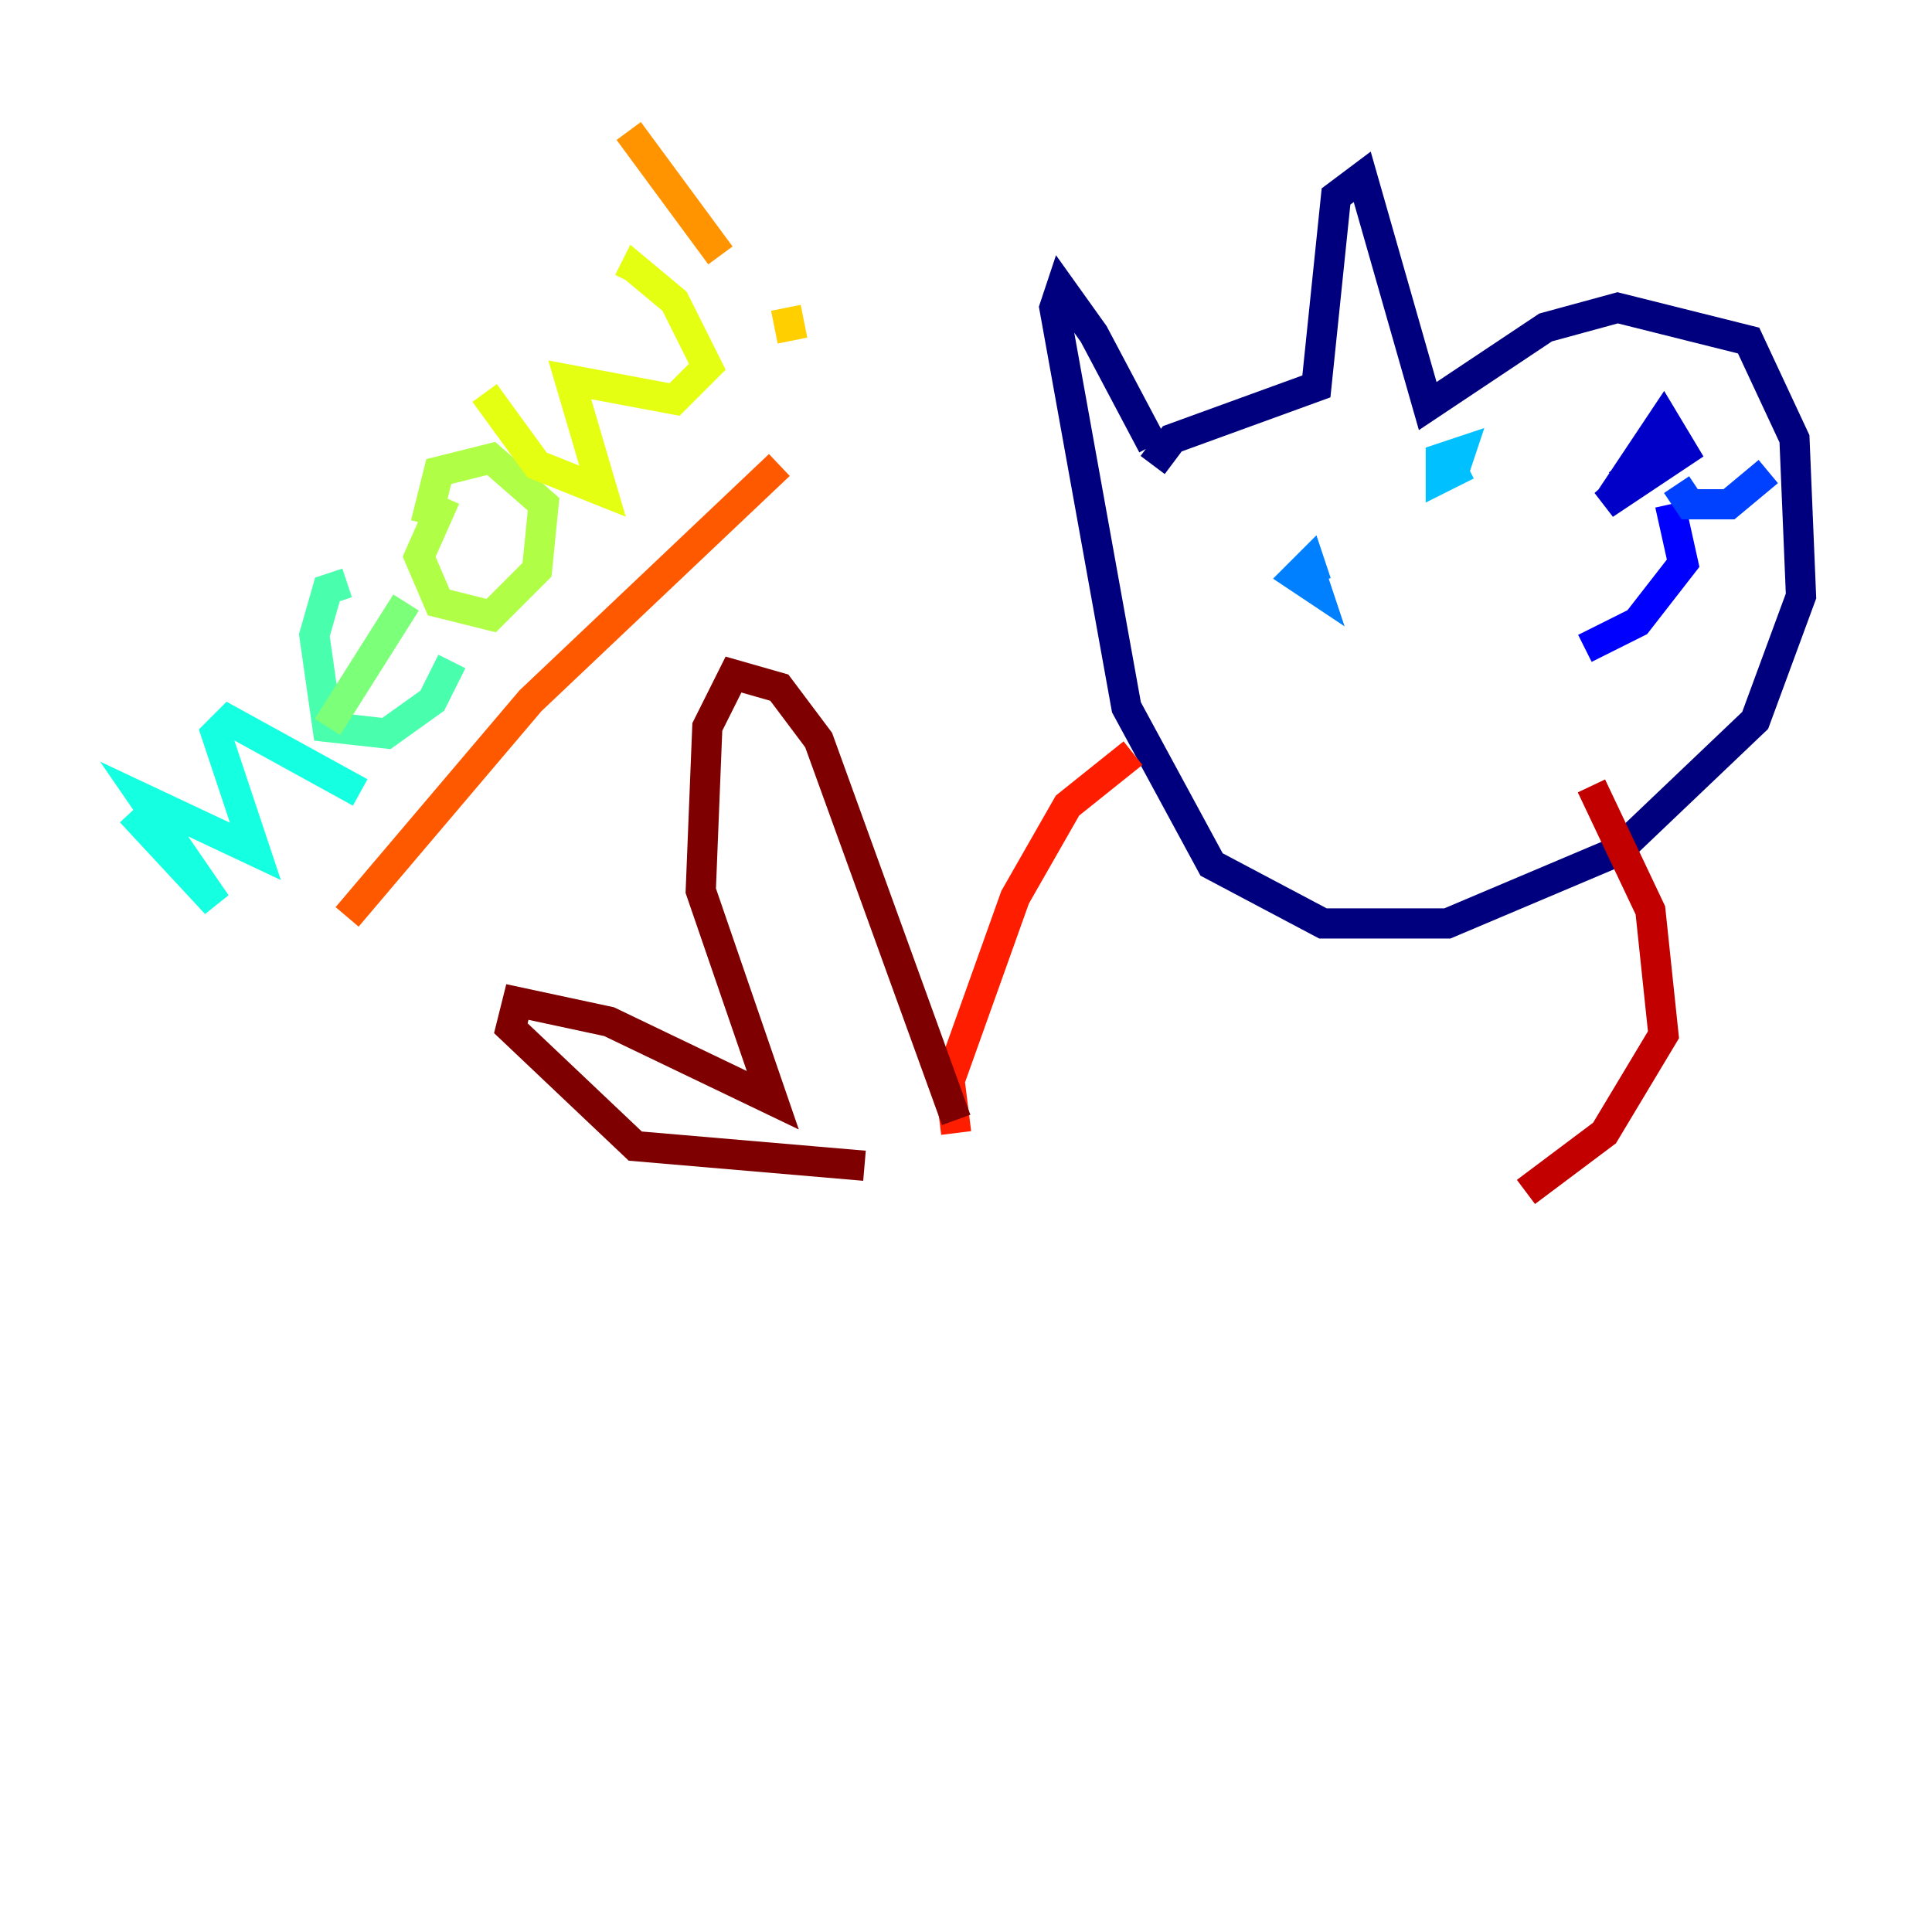 <?xml version="1.0" encoding="utf-8" ?>
<svg baseProfile="tiny" height="128" version="1.2" viewBox="0,0,128,128" width="128" xmlns="http://www.w3.org/2000/svg" xmlns:ev="http://www.w3.org/2001/xml-events" xmlns:xlink="http://www.w3.org/1999/xlink"><defs /><polyline fill="none" points="76.366,29.505 72.461,22.129 70.291,19.091 69.858,20.393 74.63,46.861 80.271,57.275 87.647,61.18 95.891,61.18 107.173,56.407 116.285,47.729 119.322,39.485 118.888,29.071 115.851,22.563 107.173,20.393 102.4,21.695 94.59,26.902 90.251,11.715 88.515,13.017 87.214,25.6 77.668,29.071 76.366,30.807" stroke="#00007f" stroke-width="2" /><polyline fill="none" points="106.739,32.976 110.21,27.77 111.512,29.939 106.305,33.41 110.21,29.939 107.173,32.108" stroke="#0000c8" stroke-width="2" /><polyline fill="none" points="110.644,33.41 111.512,37.315 108.475,41.22 105.003,42.956" stroke="#0000ff" stroke-width="2" /><polyline fill="none" points="111.078,32.108 111.946,33.41 114.549,33.41 117.153,31.241" stroke="#0040ff" stroke-width="2" /><polyline fill="none" points="86.78,37.749 87.214,39.051 85.912,38.183 86.78,37.315 87.214,38.617" stroke="#0080ff" stroke-width="2" /><polyline fill="none" points="97.193,30.807 95.458,31.675 95.458,30.373 96.759,29.939 96.325,31.241" stroke="#00c0ff" stroke-width="2" /><polyline fill="none" points="8.678,53.803 14.319,59.878 9.546,52.936 16.922,56.407 14.319,48.597 15.186,47.729 23.864,52.502" stroke="#15ffe1" stroke-width="2" /><polyline fill="none" points="22.997,38.617 21.695,39.051 20.827,42.088 21.695,48.163 25.6,48.597 28.637,46.427 29.939,43.824" stroke="#49ffad" stroke-width="2" /><polyline fill="none" points="21.695,48.163 26.902,39.919" stroke="#7cff79" stroke-width="2" /><polyline fill="none" points="29.505,32.976 27.77,36.881 29.071,39.919 32.542,40.786 35.58,37.749 36.014,33.41 32.542,30.373 29.071,31.241 28.203,34.712" stroke="#b0ff46" stroke-width="2" /><polyline fill="none" points="32.108,26.034 35.58,30.807 39.919,32.542 37.749,25.166 44.691,26.468 46.861,24.298 44.691,19.959 42.088,17.79 41.654,18.658" stroke="#e4ff12" stroke-width="2" /><polyline fill="none" points="52.502,22.563 52.068,20.393" stroke="#ffcf00" stroke-width="2" /><polyline fill="none" points="41.654,8.678 47.729,16.922" stroke="#ff9400" stroke-width="2" /><polyline fill="none" points="22.997,60.746 35.146,46.427 51.634,30.807" stroke="#ff5900" stroke-width="2" /><polyline fill="none" points="75.064,49.898 70.725,53.37 67.254,59.444 62.915,71.593 63.349,75.064" stroke="#ff1d00" stroke-width="2" /><polyline fill="none" points="105.437,52.068 109.342,60.312 110.21,68.556 106.305,75.064 101.098,78.969" stroke="#c30000" stroke-width="2" /><polyline fill="none" points="63.349,74.197 54.237,49.031 51.634,45.559 48.597,44.691 46.861,48.163 46.427,59.01 51.2,72.895 40.352,67.688 34.278,66.386 33.844,68.122 42.088,75.932 57.275,77.234" stroke="#7f0000" stroke-width="2" /></svg>